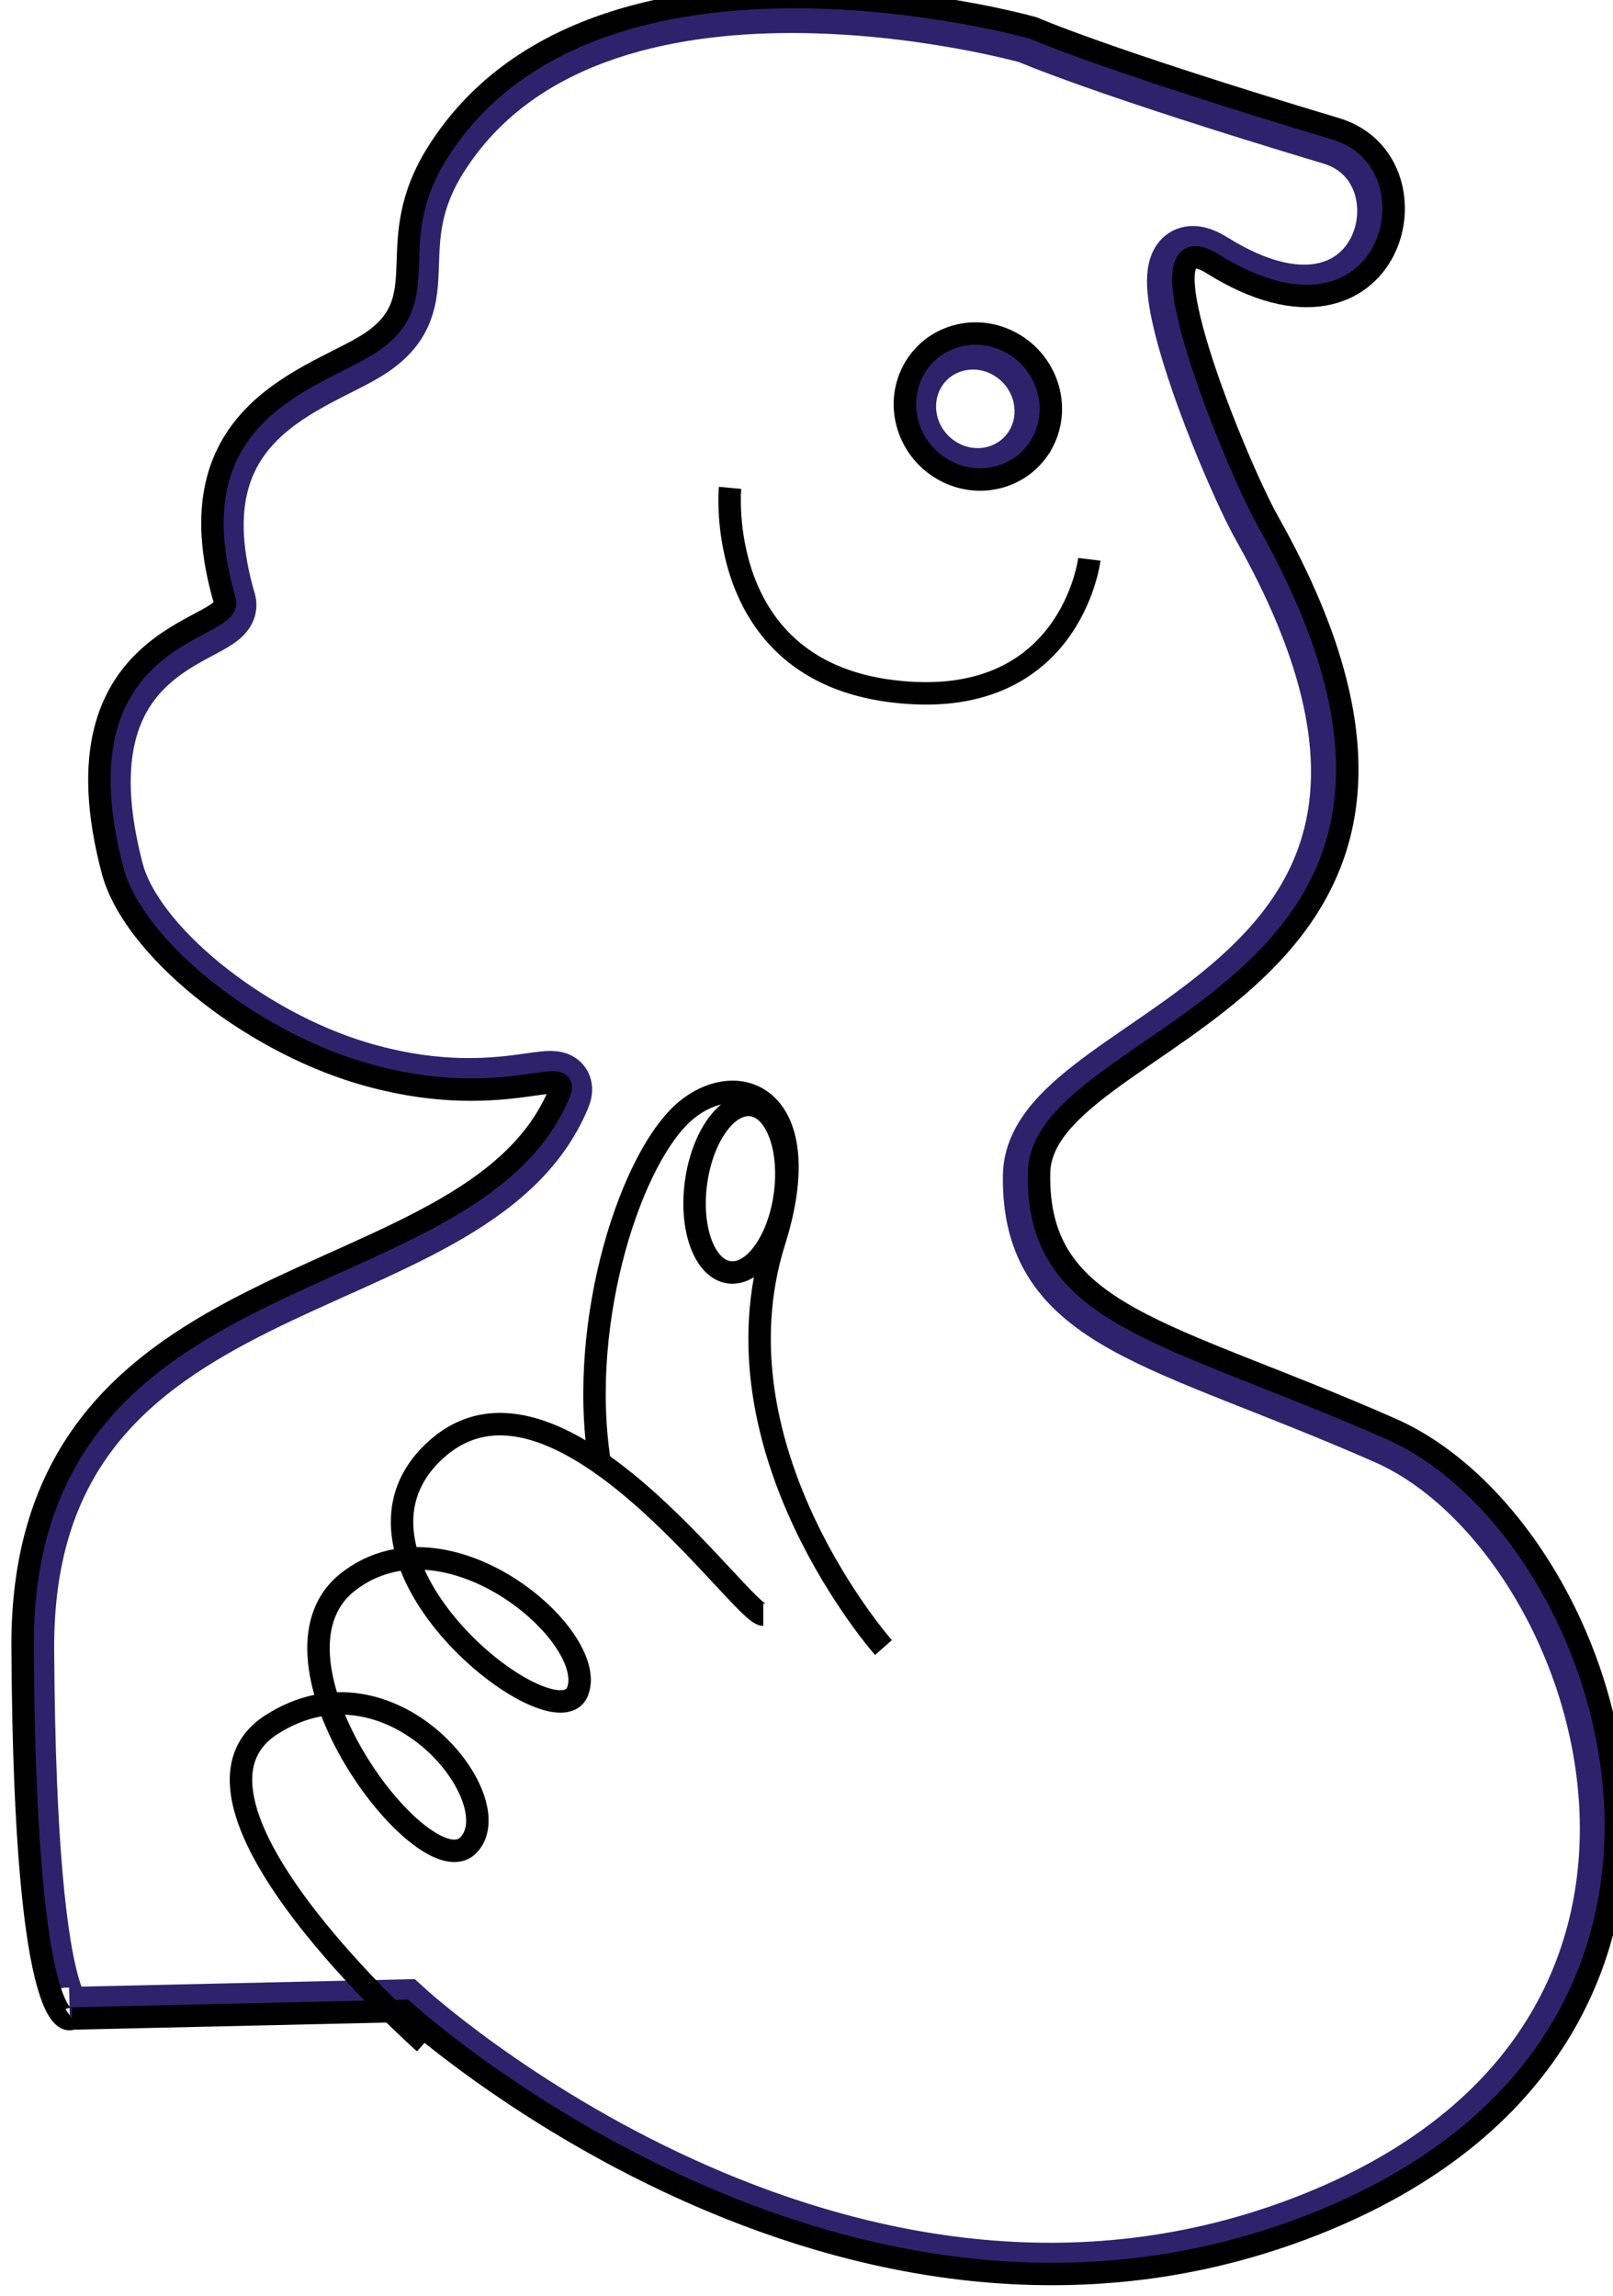 <?xml version="1.0" encoding="UTF-8" standalone="no"?>
<!-- Created with Inkscape (http://www.inkscape.org/) -->

<svg
   width="38.1mm"
   height="54.242mm"
   viewBox="0 0 38.1 54.242"
   version="1.1"
   id="svg20996"
   inkscape:version="1.2.2 (b0a8486541, 2022-12-01)"
   sodipodi:docname="penpet-ux.svg"
   xmlns:inkscape="http://www.inkscape.org/namespaces/inkscape"
   xmlns:sodipodi="http://sodipodi.sourceforge.net/DTD/sodipodi-0.dtd"
   xmlns="http://www.w3.org/2000/svg"
   xmlns:svg="http://www.w3.org/2000/svg">
  <sodipodi:namedview
     id="namedview20998"
     pagecolor="#ffffff"
     bordercolor="#000000"
     borderopacity="0.25"
     inkscape:showpageshadow="2"
     inkscape:pageopacity="0.0"
     inkscape:pagecheckerboard="0"
     inkscape:deskcolor="#d1d1d1"
     inkscape:document-units="mm"
     showgrid="false"
     inkscape:zoom="3.659624"
     inkscape:cx="34.703019"
     inkscape:cy="120.64081"
     inkscape:window-width="2560"
     inkscape:window-height="1371"
     inkscape:window-x="0"
     inkscape:window-y="0"
     inkscape:window-maximized="1"
     inkscape:current-layer="fills-e5305367-cb53-80dc-8005-e4157446fd35" />
  <defs
     id="defs20993">
    <clipPath
       id="inner-stroke-render-3488-e5305367-cb53-80dc-8005-e4157446fd36-0">
      <use
         href="#stroke-shape-render-3488-e5305367-cb53-80dc-8005-e4157446fd36-0"
         id="use21852" />
    </clipPath>
    <path
       d="m 531.072,-495.642 29.607,-0.665 c 0,0 38.891,35.684 81.095,19.06 42.203,-16.622 26.956,-62.054 6.85,-70.919 -20.108,-8.865 -31.598,-9.974 -31.378,-22.828 0.22,-12.856 44.174,-15.838 20.422,-58.032 -2.94,-5.222 -11.963,-27.386 -5,-23.028 16,10.012 21,-9.011 11,-12.015 -20.632,-6.197 -27,-9.011 -27,-9.011 0,0 -39,-11.014 -53,11.014 -5.23,8.232 0,13.016 -6,17.021 -4.769,3.181 -18,6.007 -13,23.028 0.79,2.69 -15.633,2.766 -10,24.03 1.801,6.798 12,15.018 22,18.022 12.537,3.766 19,-1.001 17.813,1.849 -7.925,19.027 -48.02,13.437 -47.813,49.404 0.205,35.967 4.402,33.069 4.402,33.069 v 0"
       style="fill:none;stroke:#2f226c;stroke-width:6.014;stroke-opacity:1"
       id="stroke-shape-render-3488-e5305367-cb53-80dc-8005-e4157446fd36-0" />
    <clipPath
       id="inner-stroke-render-3490-e5305367-cb53-80dc-8005-e4157446fd38-0">
      <use
         href="#stroke-shape-render-3490-e5305367-cb53-80dc-8005-e4157446fd38-0"
         id="use21882" />
    </clipPath>
    <path
       d="m 617.547,-636.132 c 1.658,-3.132 0.421,-7.098 -2.764,-8.862 -3.186,-1.763 -7.114,-0.654 -8.772,2.478 -1.66,3.132 -0.423,7.1 2.763,8.862 3.186,1.763 7.114,0.654 8.774,-2.478 z"
       style="fill:none;stroke:#2f226c;stroke-width:6.014;stroke-opacity:1"
       id="stroke-shape-render-3490-e5305367-cb53-80dc-8005-e4157446fd38-0" />
  </defs>
  <g
     inkscape:label="Layer 1"
     inkscape:groupmode="layer"
     id="layer1"
     transform="translate(-105.592,-123.549)">
    <g
       id="shape-e5305367-cb53-80dc-8005-e4157446fd33"
       rx="0"
       ry="0"
       transform="matrix(0.265,0,0,0.265,-33.492,302.628)"
       style="fill:none;stroke:#000000;stroke-width:2;stroke-dasharray:none">
      <defs
         id="defs21843" />
      <g
         id="shape-e5305367-cb53-80dc-8005-e4157446fd34"
         rx="0"
         ry="0"
         style="fill:none;stroke:#000000;stroke-width:2;stroke-dasharray:none">
        <defs
           id="defs21845" />
        <g
           id="shape-e5305367-cb53-80dc-8005-e4157446fd36"
           style="opacity:1;fill:none;stroke:#000000;stroke-width:2;stroke-dasharray:none">
          <defs
             id="defs21847" />
          <g
             class="fills"
             id="fills-e5305367-cb53-80dc-8005-e4157446fd36"
             style="fill:none;stroke:#000000;stroke-width:2;stroke-dasharray:none" />
          <g
             id="strokes-213942e7-7893-80ea-8006-816f048d6057-e5305367-cb53-80dc-8005-e4157446fd36"
             class="strokes"
             style="fill:none;stroke:#000000;stroke-width:2;stroke-dasharray:none">
            <g
               class="inner-stroke-shape"
               id="g21860"
               style="fill:none;stroke:#000000;stroke-width:2;stroke-dasharray:none">
              <defs
                 id="defs21856">
                <clipPath
                   id="clipPath21933">
                  <use
                     href="#stroke-shape-render-3488-e5305367-cb53-80dc-8005-e4157446fd36-0"
                     id="use21931" />
                </clipPath>
                <path
                   d="m 531.072,-495.642 29.607,-0.665 c 0,0 38.891,35.684 81.095,19.06 42.203,-16.622 26.956,-62.054 6.85,-70.919 -20.108,-8.865 -31.598,-9.974 -31.378,-22.828 0.22,-12.856 44.174,-15.838 20.422,-58.032 -2.94,-5.222 -11.963,-27.386 -5,-23.028 16,10.012 21,-9.011 11,-12.015 -20.632,-6.197 -27,-9.011 -27,-9.011 0,0 -39,-11.014 -53,11.014 -5.23,8.232 0,13.016 -6,17.021 -4.769,3.181 -18,6.007 -13,23.028 0.79,2.69 -15.633,2.766 -10,24.03 1.801,6.798 12,15.018 22,18.022 12.537,3.766 19,-1.001 17.813,1.849 -7.925,19.027 -48.02,13.437 -47.813,49.404 0.205,35.967 4.402,33.069 4.402,33.069 v 0"
                   style="fill:none;stroke:#2f226c;stroke-width:6.014;stroke-opacity:1"
                   id="path21935" />
              </defs>
              <use
                 href="#stroke-shape-render-3488-e5305367-cb53-80dc-8005-e4157446fd36-0"
                 clip-path="url(#inner-stroke-render-3488-e5305367-cb53-80dc-8005-e4157446fd36-0)"
                 id="use21858"
                 style="fill:none;stroke:#000000;stroke-width:2;stroke-dasharray:none" />
            </g>
          </g>
        </g>
        <g
           id="shape-e5305367-cb53-80dc-8005-e4157446fd37"
           style="fill:none;stroke:#000000;stroke-width:2;stroke-dasharray:none">
          <defs
             id="defs21864" />
          <g
             class="fills"
             id="fills-e5305367-cb53-80dc-8005-e4157446fd37"
             style="fill:none;stroke:#000000;stroke-width:2;stroke-dasharray:none" />
          <g
             style="clip-rule:evenodd;fill:none;fill-rule:nonzero;stroke:#000000;stroke-width:2;stroke-linejoin:round;stroke-dasharray:none"
             stroke-miterlimit="10"
             fill="none"
             id="strokes-213942e7-7893-80ea-8006-816f048d93b2-e5305367-cb53-80dc-8005-e4157446fd37"
             class="strokes">
            <g
               class="stroke-shape"
               id="g21873"
               style="fill:none;stroke:#000000;stroke-width:2;stroke-dasharray:none">
              <defs
                 id="defs21869" />
            </g>
          </g>
        </g>
        <g
           id="shape-e5305367-cb53-80dc-8005-e4157446fd38"
           style="fill:none;stroke:#000000;stroke-width:2;stroke-dasharray:none">
          <defs
             id="defs21877" />
          <g
             class="fills"
             id="fills-e5305367-cb53-80dc-8005-e4157446fd38"
             style="fill:none;stroke:#000000;stroke-width:2;stroke-dasharray:none" />
          <g
             style="clip-rule:evenodd;fill:none;fill-rule:nonzero;stroke:#000000;stroke-width:2;stroke-linejoin:round;stroke-dasharray:none"
             stroke-miterlimit="10"
             fill="none"
             id="strokes-213942e7-7893-80ea-8006-816f048d93b3-e5305367-cb53-80dc-8005-e4157446fd38"
             class="strokes">
            <g
               class="inner-stroke-shape"
               id="g21890"
               style="fill:none;stroke:#000000;stroke-width:2;stroke-dasharray:none">
              <defs
                 id="defs21886">
                <clipPath
                   id="clipPath21955">
                  <use
                     href="#stroke-shape-render-3490-e5305367-cb53-80dc-8005-e4157446fd38-0"
                     id="use21953" />
                </clipPath>
                <path
                   d="m 617.547,-636.132 c 1.658,-3.132 0.421,-7.098 -2.764,-8.862 -3.186,-1.763 -7.114,-0.654 -8.772,2.478 -1.66,3.132 -0.423,7.1 2.763,8.862 3.186,1.763 7.114,0.654 8.774,-2.478 z"
                   style="fill:none;stroke:#2f226c;stroke-width:6.014;stroke-opacity:1"
                   id="path21957" />
              </defs>
              <use
                 href="#stroke-shape-render-3490-e5305367-cb53-80dc-8005-e4157446fd38-0"
                 clip-path="url(#inner-stroke-render-3490-e5305367-cb53-80dc-8005-e4157446fd38-0)"
                 id="use21888"
                 style="fill:none;stroke:#000000;stroke-width:2;stroke-dasharray:none" />
            </g>
          </g>
        </g>
        <g
           id="shape-e5305367-cb53-80dc-8005-e4157446fd39"
           style="fill:none;stroke:#000000;stroke-width:2;stroke-dasharray:none">
          <defs
             id="defs21894" />
          <g
             class="fills"
             id="fills-e5305367-cb53-80dc-8005-e4157446fd39"
             style="fill:none;stroke:#000000;stroke-width:2;stroke-dasharray:none" />
          <g
             id="strokes-213942e7-7893-80ea-8006-816f048dc142-e5305367-cb53-80dc-8005-e4157446fd39"
             class="strokes"
             style="fill:none;stroke:#000000;stroke-width:2;stroke-dasharray:none">
            <g
               class="stroke-shape"
               id="g21903"
               style="fill:none;stroke:#000000;stroke-width:2;stroke-dasharray:none">
              <defs
                 id="defs21899" />
            </g>
          </g>
        </g>
      </g>
      <g
         id="shape-e5305367-cb53-80dc-8005-e4157446fd35"
         style="fill:none;stroke:#000000;stroke-width:2;stroke-dasharray:none">
        <defs
           id="defs21908" />
        <g
           class="fills"
           id="fills-e5305367-cb53-80dc-8005-e4157446fd35"
           style="fill:none;stroke:#000000;stroke-width:2;stroke-dasharray:none">
          <path
             id="ellipse21910"
             transform="matrix(0.991,0.134,-0.134,0.991,-70.805,-84.471)"
             d="m 594.64,-569.603 c 0,4.152 -1.791,7.518 -4,7.518 -2.209,-10e-6 -4,-3.366 -4,-7.518 0,-4.152 1.791,-7.518 4,-7.518 2.209,0 4,3.366 4,7.518 z m 14.112,38.827 c 0,0 -17.797,-15.365 -14.493,-34.579 2.225,-12.937 -4.989,-15.126 -9.291,-10.592 -4.302,4.534 -7.164,19.737 -3.533,32.084 m 16.309,11.616 c -1.93,0.262 -21.609,-21.762 -30.916,-10.624 -9.307,11.139 14.15,24.749 15.425,19.637 1.276,-5.111 -13.806,-14.919 -21.576,-6.952 -7.77,7.967 10.42,26.242 13.757,21.839 3.337,-4.403 -9.111,-16.543 -18.811,-8.314 -9.7,8.229 17.307,26.296 17.307,26.296 m 35.822,-40.413 c 0,0 -17.797,-15.365 -14.493,-34.579 2.225,-12.937 -4.989,-15.126 -9.291,-10.592 -4.302,4.534 -7.164,19.737 -3.533,32.084 m 16.309,11.616 c -1.93,0.262 -21.609,-21.762 -30.916,-10.624 -9.307,11.139 14.15,24.749 15.425,19.637 1.276,-5.111 -13.806,-14.919 -21.576,-6.952 -7.77,7.967 10.42,26.242 13.757,21.839 3.337,-4.403 -9.111,-16.543 -18.811,-8.314 -9.7,8.229 17.307,26.296 17.307,26.296 m 35.48,-148.78 c 1.224,-3.326 -0.532,-7.091 -3.925,-8.41 -3.393,-1.319 -7.138,0.308 -8.362,3.634 -1.226,3.326 0.53,7.092 3.923,8.41 3.393,1.319 7.138,-0.308 8.364,-3.634 z m 5.529,9.777 c 0,0 0.192,13.843 -15.871,14.007 -5.135,0.052 -8.696,-1.568 -11.164,-3.796 -5.251,-4.741 -5.557,-12.234 -5.557,-12.234 m 32.592,2.023 c 0,0 0.192,13.843 -15.871,14.007 -16.061,0.163 -16.721,-16.03 -16.721,-16.03 m -39.85,143.08 29.253,-4.637 c 0,0 43.313,30.135 82.916,7.991 39.601,-22.141 18.417,-65.113 -2.694,-71.196 -21.113,-6.083 -32.648,-5.638 -34.148,-18.405 -1.501,-12.769 41.66,-21.629 12.48,-60.249 -3.611,-4.78 -15.518,-25.53 -8.034,-22.148 17.195,7.772 19.607,-11.751 9.295,-13.384 -21.276,-3.369 -27.962,-5.302 -27.962,-5.302 0,0 -40.122,-5.674 -51.051,18.035 -4.082,8.86 1.74,12.898 -3.67,17.673 -4.3,3.793 -17.035,8.371 -9.804,24.566 1.143,2.56 -15.123,4.841 -6.697,25.155 2.693,6.494 13.9,13.27 24.212,14.903 12.928,2.047 18.696,-3.545 17.9,-0.561 -5.31,19.919 -45.792,19.767 -40.778,55.38 5.012,35.613 8.784,32.178 8.784,32.178 v 0"
             sodipodi:nodetypes="sssssccscccscsscccscccscssccccccccscccccccccccsccccsccccc" />
        </g>
      </g>
    </g>
  </g>
</svg>
